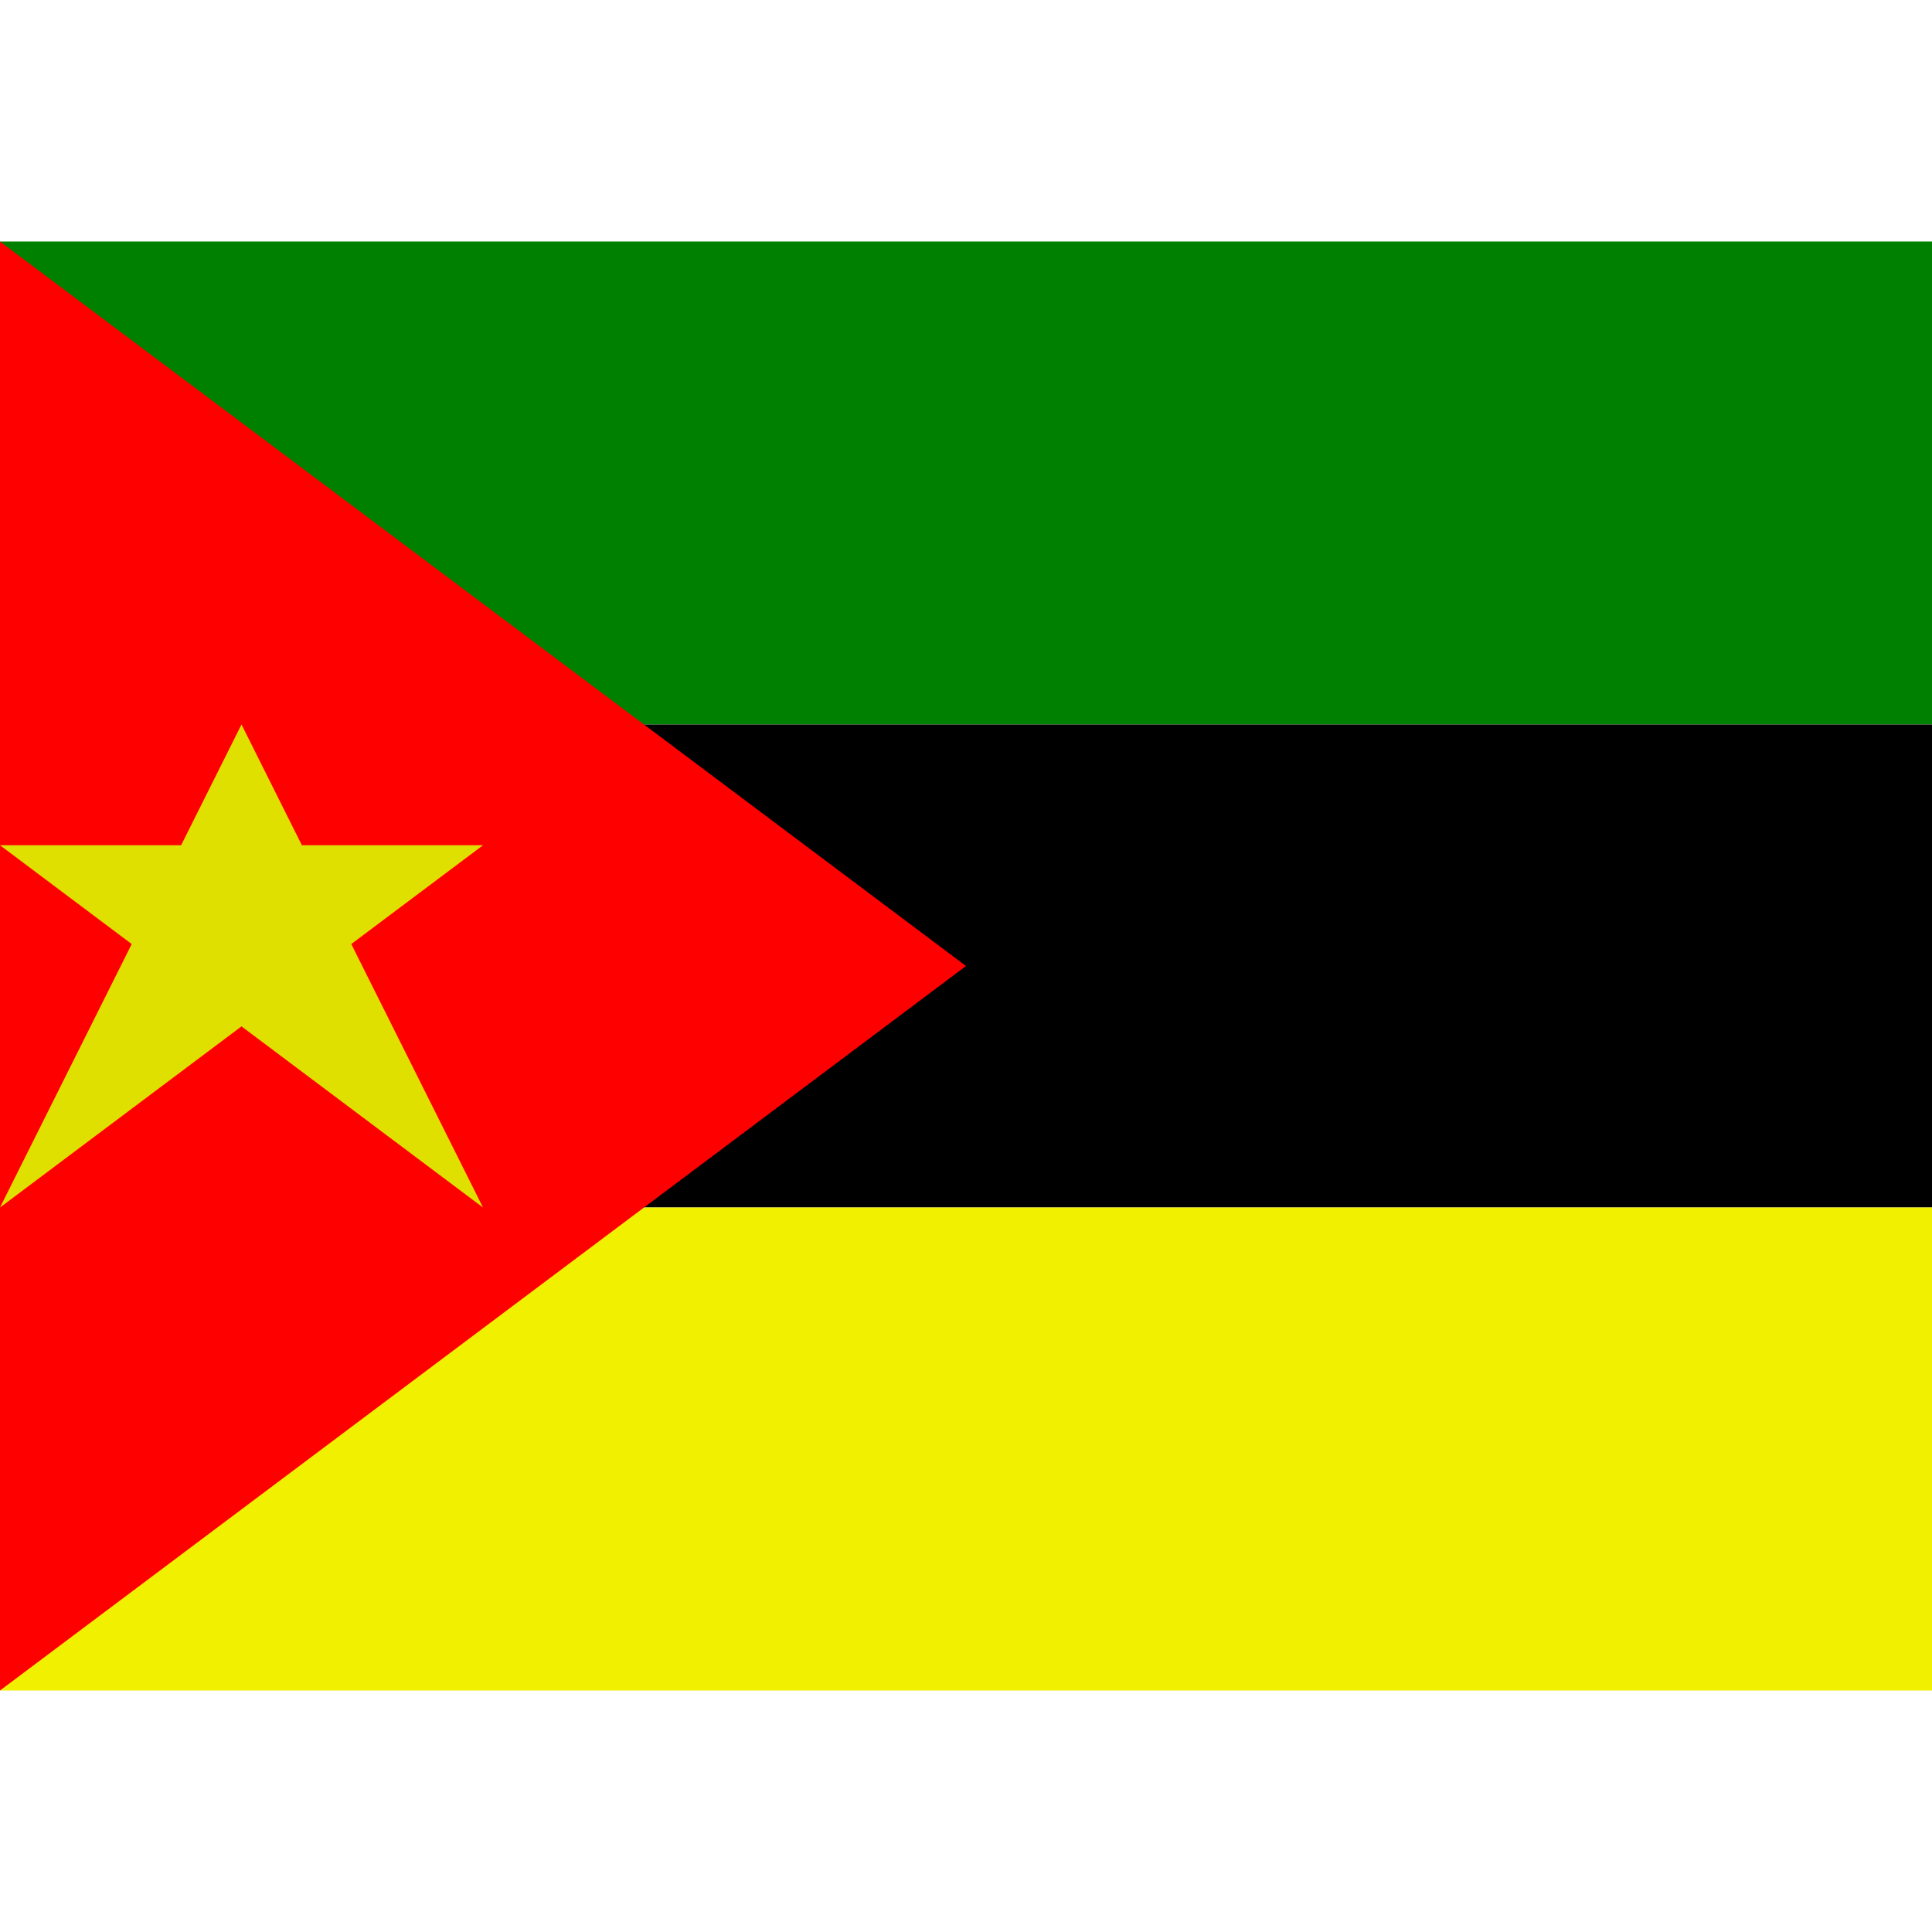 <svg xmlns="http://www.w3.org/2000/svg" viewBox="0 0 8 8"><path d="M0,3L0,1L8,1L8,3" fill="#008000"></path><path d="M0,5L0,3L8,3L8,5" fill="#000000"></path><path d="M0,7L0,5L8,5L8,7" fill="#f0f000"></path><path d="M0,7L0,1L4,4" fill="#ff0000"></path><path d="M0,3.5L2,3.5L0,5L1,3L2,5" fill="#e0e000"></path></svg>